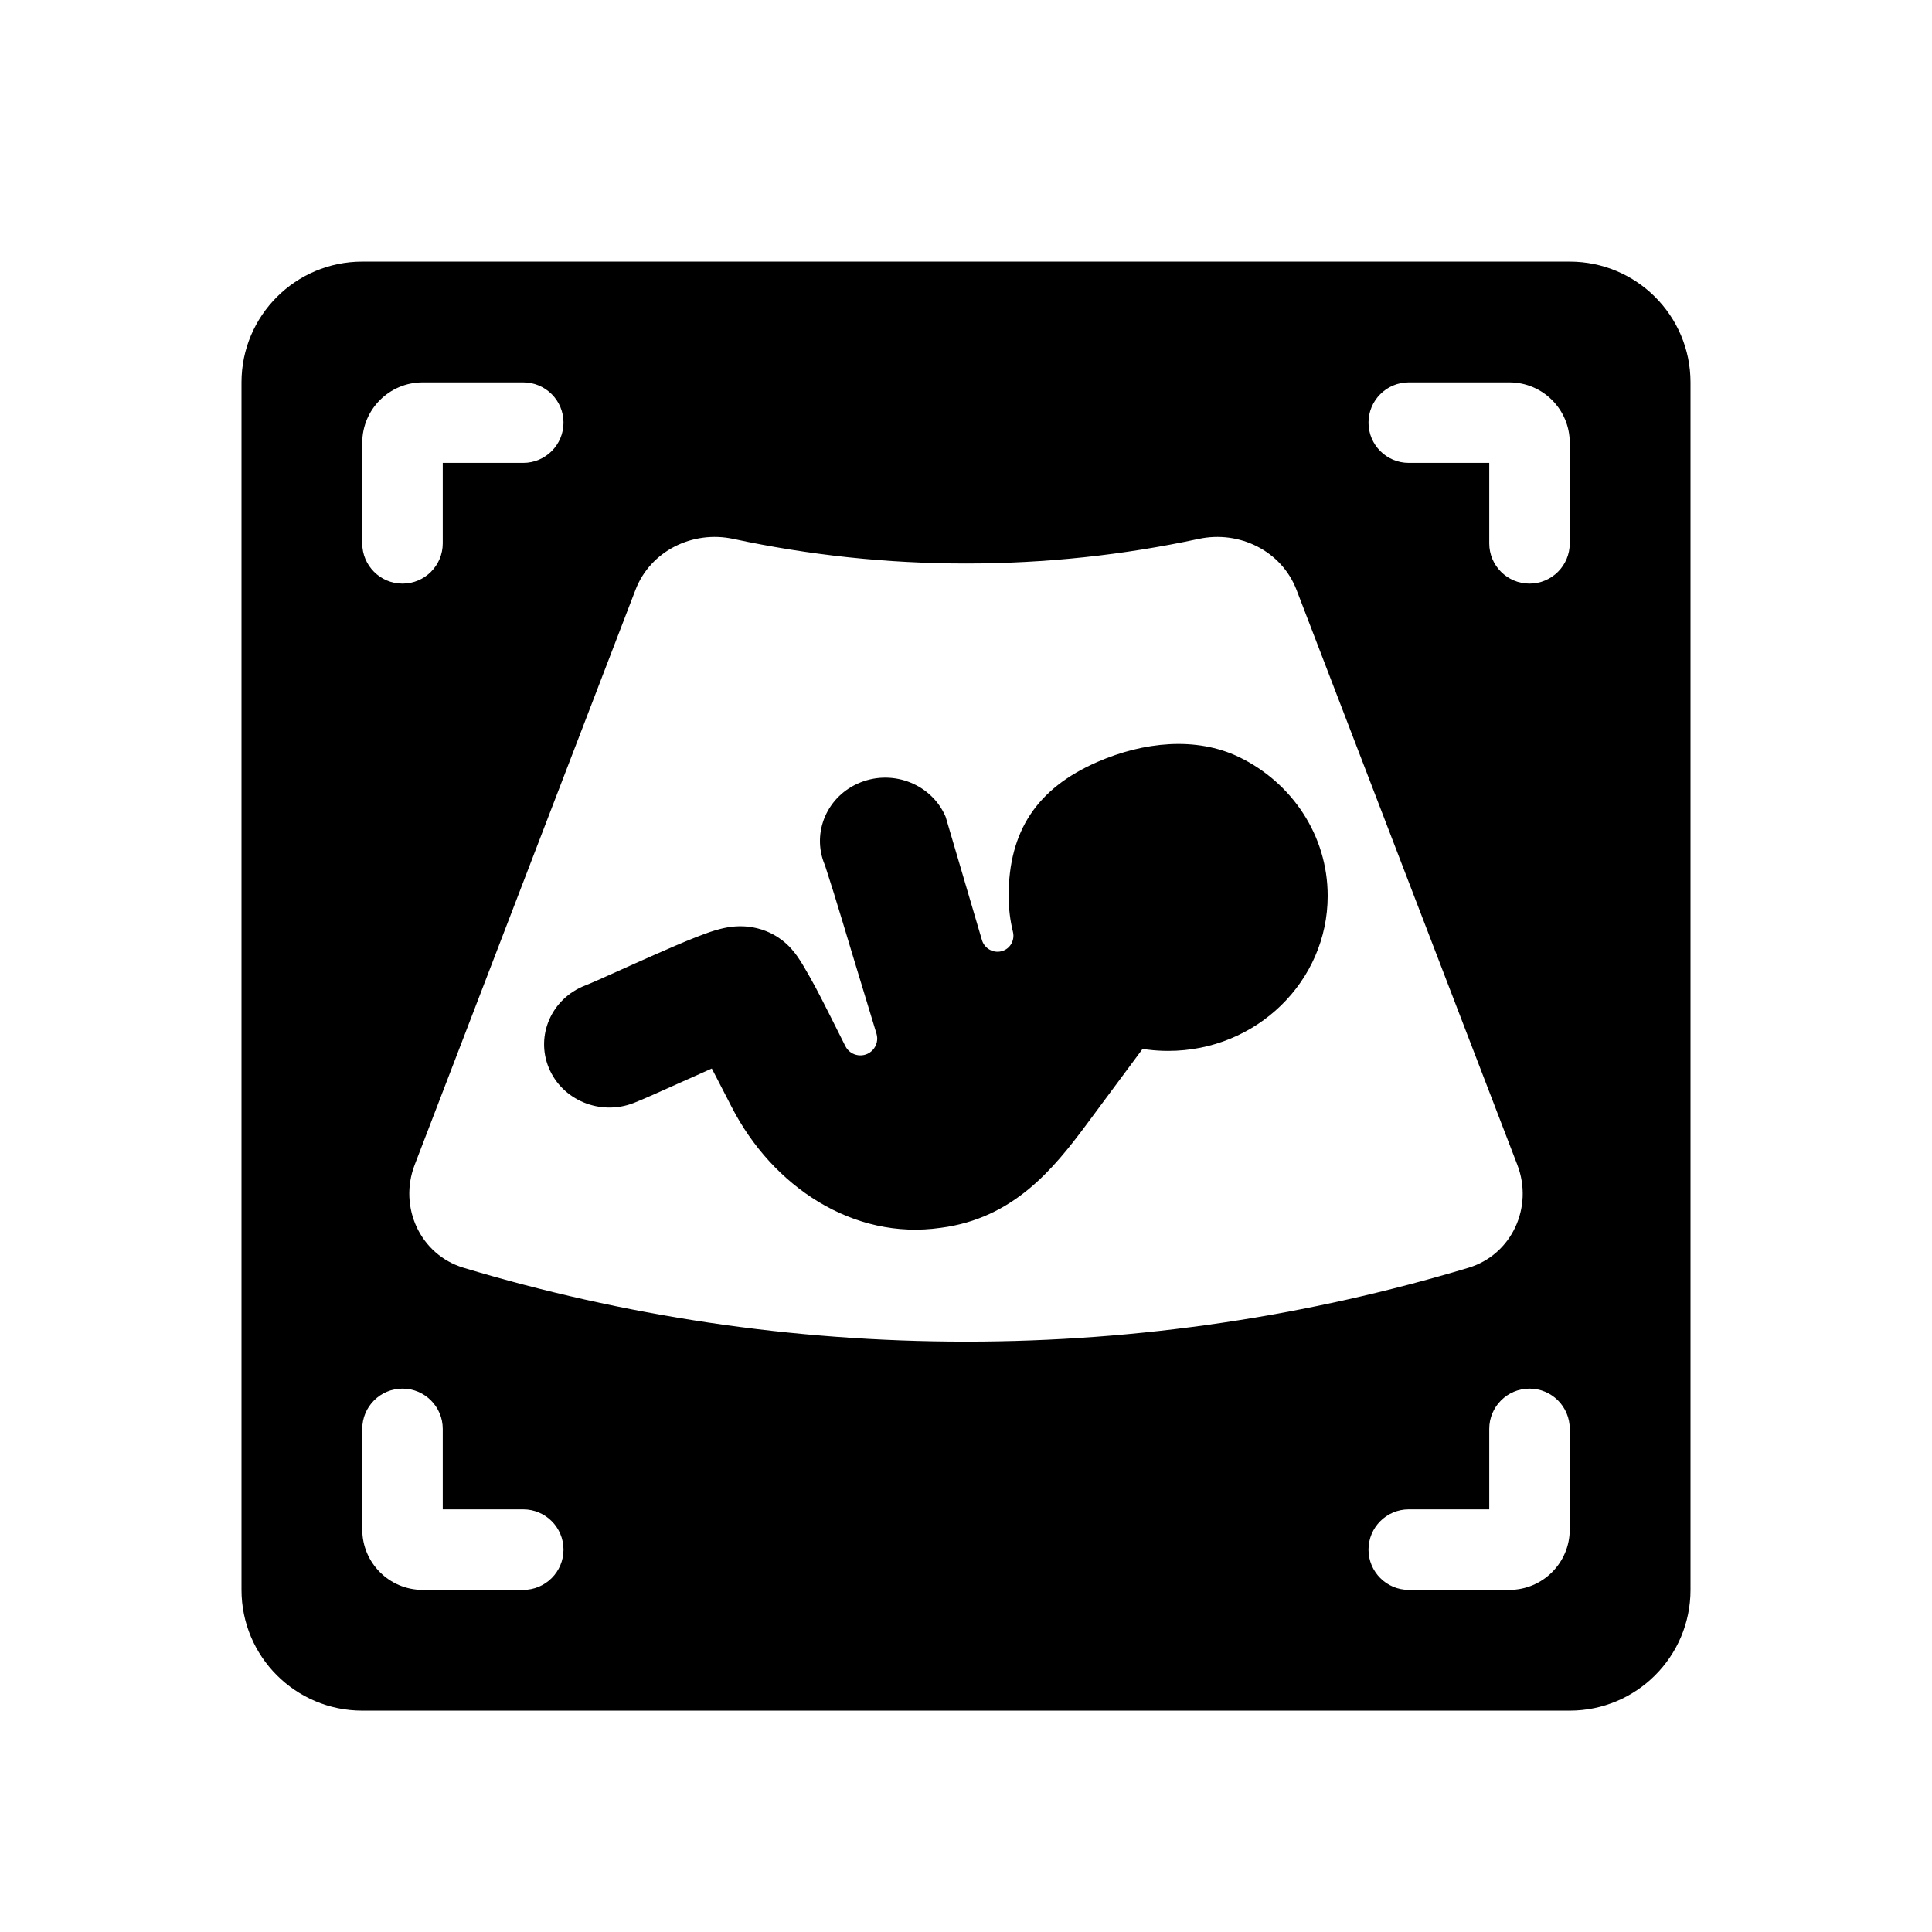 <svg width="48" height="48" viewBox="0 0 48 48" fill="none" xmlns="http://www.w3.org/2000/svg">
<path fill-rule="evenodd" clip-rule="evenodd" d="M9 6.5C7.343 6.5 6 7.843 6 9.5V39.5C6 41.157 7.343 42.5 9 42.5H39C40.657 42.5 42 41.157 42 39.5V9.5C42 7.843 40.657 6.5 39 6.5H9ZM11 11.5H13C13.552 11.5 14 11.052 14 10.5C14 9.948 13.552 9.5 13 9.5H10.5C9.672 9.5 9 10.172 9 11V13.5C9 14.052 9.448 14.5 10 14.5C10.552 14.5 11 14.052 11 13.5V11.5ZM37 13.5V11.5H35C34.448 11.5 34 11.052 34 10.5C34 9.948 34.448 9.5 35 9.5H37.5C38.328 9.5 39 10.172 39 11V13.5C39 14.052 38.552 14.5 38 14.5C37.448 14.5 37 14.052 37 13.5ZM11.519 31.498C10.441 31.174 9.899 29.992 10.302 28.941L15.789 14.654C16.16 13.687 17.208 13.171 18.221 13.389C20.086 13.789 22.019 14 24 14C25.981 14 27.915 13.789 29.779 13.389C30.792 13.171 31.84 13.687 32.211 14.654L37.698 28.941C38.102 29.992 37.559 31.174 36.481 31.498C32.518 32.69 28.33 33.332 24 33.332C19.669 33.332 15.482 32.69 11.519 31.498ZM27.27 18.928C28.409 18.433 29.713 18.293 30.784 18.809C32.092 19.441 32.986 20.751 32.986 22.259C32.986 24.379 31.218 26.109 29.023 26.109C28.856 26.109 28.691 26.099 28.53 26.079L28.385 26.062L27.002 27.926C26.162 29.057 25.172 30.27 23.372 30.505L23.369 30.505C21.205 30.818 19.193 29.485 18.175 27.497C18.043 27.238 17.914 26.988 17.793 26.756L17.684 26.547L17.47 26.643C17.292 26.722 17.103 26.807 16.915 26.891C16.428 27.11 15.963 27.319 15.745 27.403C14.907 27.729 13.963 27.33 13.633 26.526C13.304 25.725 13.702 24.81 14.536 24.485C14.68 24.43 14.976 24.296 15.351 24.128L15.364 24.122C15.625 24.005 15.926 23.869 16.249 23.727C16.614 23.565 16.992 23.402 17.298 23.282C17.447 23.223 17.611 23.162 17.763 23.116C17.835 23.095 17.946 23.063 18.073 23.041C18.136 23.03 18.239 23.015 18.365 23.013C18.462 23.012 18.727 23.012 19.031 23.133C19.284 23.233 19.448 23.371 19.505 23.42C19.581 23.485 19.636 23.545 19.668 23.581C19.732 23.653 19.78 23.719 19.807 23.757C19.864 23.837 19.917 23.923 19.959 23.994C20.048 24.141 20.154 24.332 20.267 24.54C20.401 24.787 20.805 25.594 21.002 25.989C21.133 26.251 21.485 26.301 21.683 26.086C21.784 25.977 21.819 25.823 21.776 25.681L21.178 23.712C21.018 23.181 20.858 22.646 20.725 22.218L20.725 22.216L20.494 21.491L20.489 21.482C20.157 20.683 20.55 19.766 21.383 19.437C22.214 19.109 23.155 19.498 23.494 20.293L24.396 23.356C24.453 23.548 24.642 23.669 24.839 23.642C25.078 23.608 25.221 23.376 25.167 23.155C25.096 22.868 25.059 22.568 25.059 22.259C25.059 21.445 25.24 20.78 25.597 20.239C25.955 19.698 26.502 19.262 27.27 18.928ZM37 35.5V37.5H35C34.448 37.5 34 37.948 34 38.5C34 39.052 34.448 39.5 35 39.5H37.5C38.328 39.5 39 38.828 39 38V35.5C39 34.948 38.552 34.5 38 34.5C37.448 34.5 37 34.948 37 35.5ZM11 37.5H13C13.552 37.5 14 37.948 14 38.5C14 39.052 13.552 39.5 13 39.5H10.5C9.672 39.5 9 38.828 9 38V35.5C9 34.948 9.448 34.5 10 34.5C10.552 34.5 11 34.948 11 35.5V37.5Z" fill="currentColor"/>
</svg>
